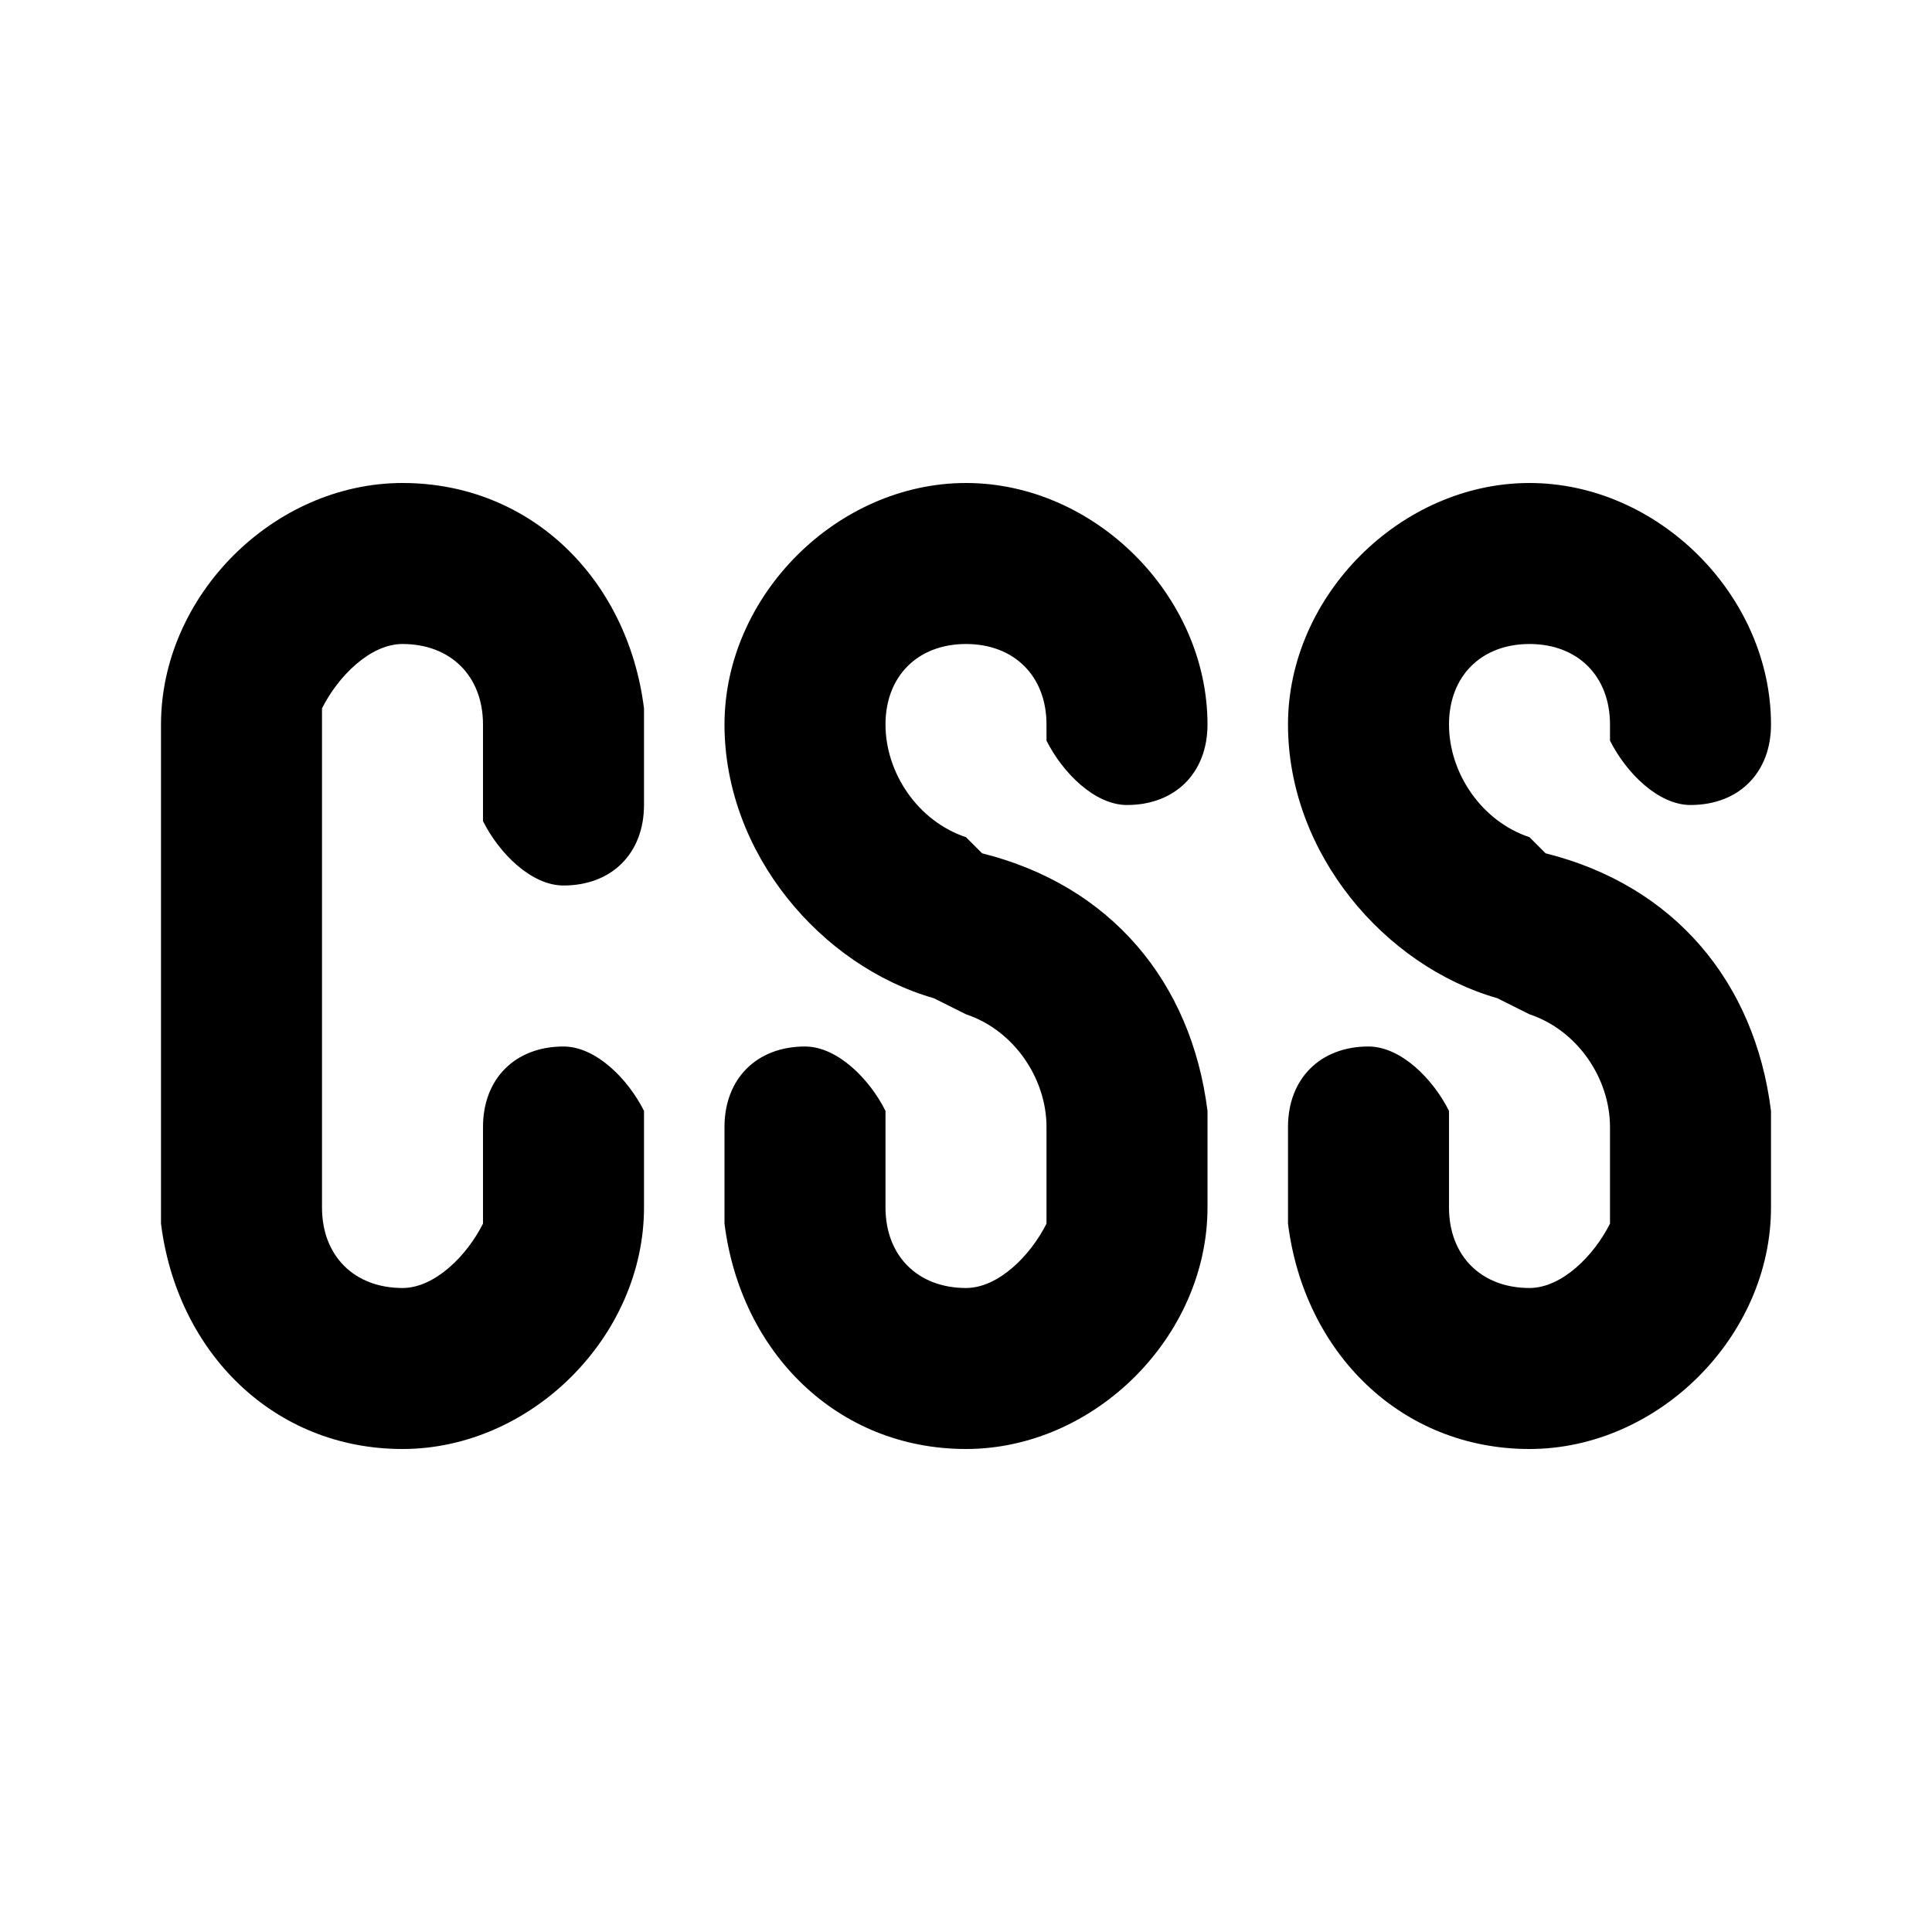 <svg xmlns="http://www.w3.org/2000/svg" width="1em" height="1em" viewBox="0 0 12 12"><path fill="currentColor" d="M9.5 3c.8 0 1.5.7 1.5 1.5c0 .3-.2.5-.5.5c-.2 0-.4-.2-.5-.4v-.1c0-.3-.2-.5-.5-.5s-.5.2-.5.5s.2.6.5.7l.1.1c.8.2 1.3.8 1.4 1.6v.6c0 .8-.7 1.5-1.5 1.5S8.1 8.4 8 7.6V7c0-.3.2-.5.5-.5c.2 0 .4.2.5.4v.6c0 .3.2.5.5.5c.2 0 .4-.2.5-.4V7c0-.3-.2-.6-.5-.7l-.2-.1C8.6 6 8 5.3 8 4.5S8.7 3 9.5 3M6 3c.8 0 1.5.7 1.5 1.5c0 .3-.2.5-.5.5c-.2 0-.4-.2-.5-.4v-.1c0-.3-.2-.5-.5-.5s-.5.2-.5.5s.2.6.5.7l.1.1c.8.2 1.3.8 1.4 1.6v.6C7.5 8.3 6.8 9 6 9s-1.4-.6-1.5-1.4V7c0-.3.2-.5.5-.5c.2 0 .4.2.5.4v.6c0 .3.2.5.5.5c.2 0 .4-.2.5-.4V7c0-.3-.2-.6-.5-.7l-.2-.1c-.7-.2-1.3-.9-1.3-1.7S5.2 3 6 3M2.5 3c.8 0 1.4.6 1.5 1.4V5c0 .3-.2.5-.5.5c-.2 0-.4-.2-.5-.4v-.6c0-.3-.2-.5-.5-.5c-.2 0-.4.2-.5.4v3.1c0 .3.2.5.5.5c.2 0 .4-.2.5-.4V7c0-.3.2-.5.5-.5c.2 0 .4.2.5.4v.6C4 8.3 3.3 9 2.5 9S1.1 8.4 1 7.6V4.5C1 3.7 1.7 3 2.5 3"/></svg>